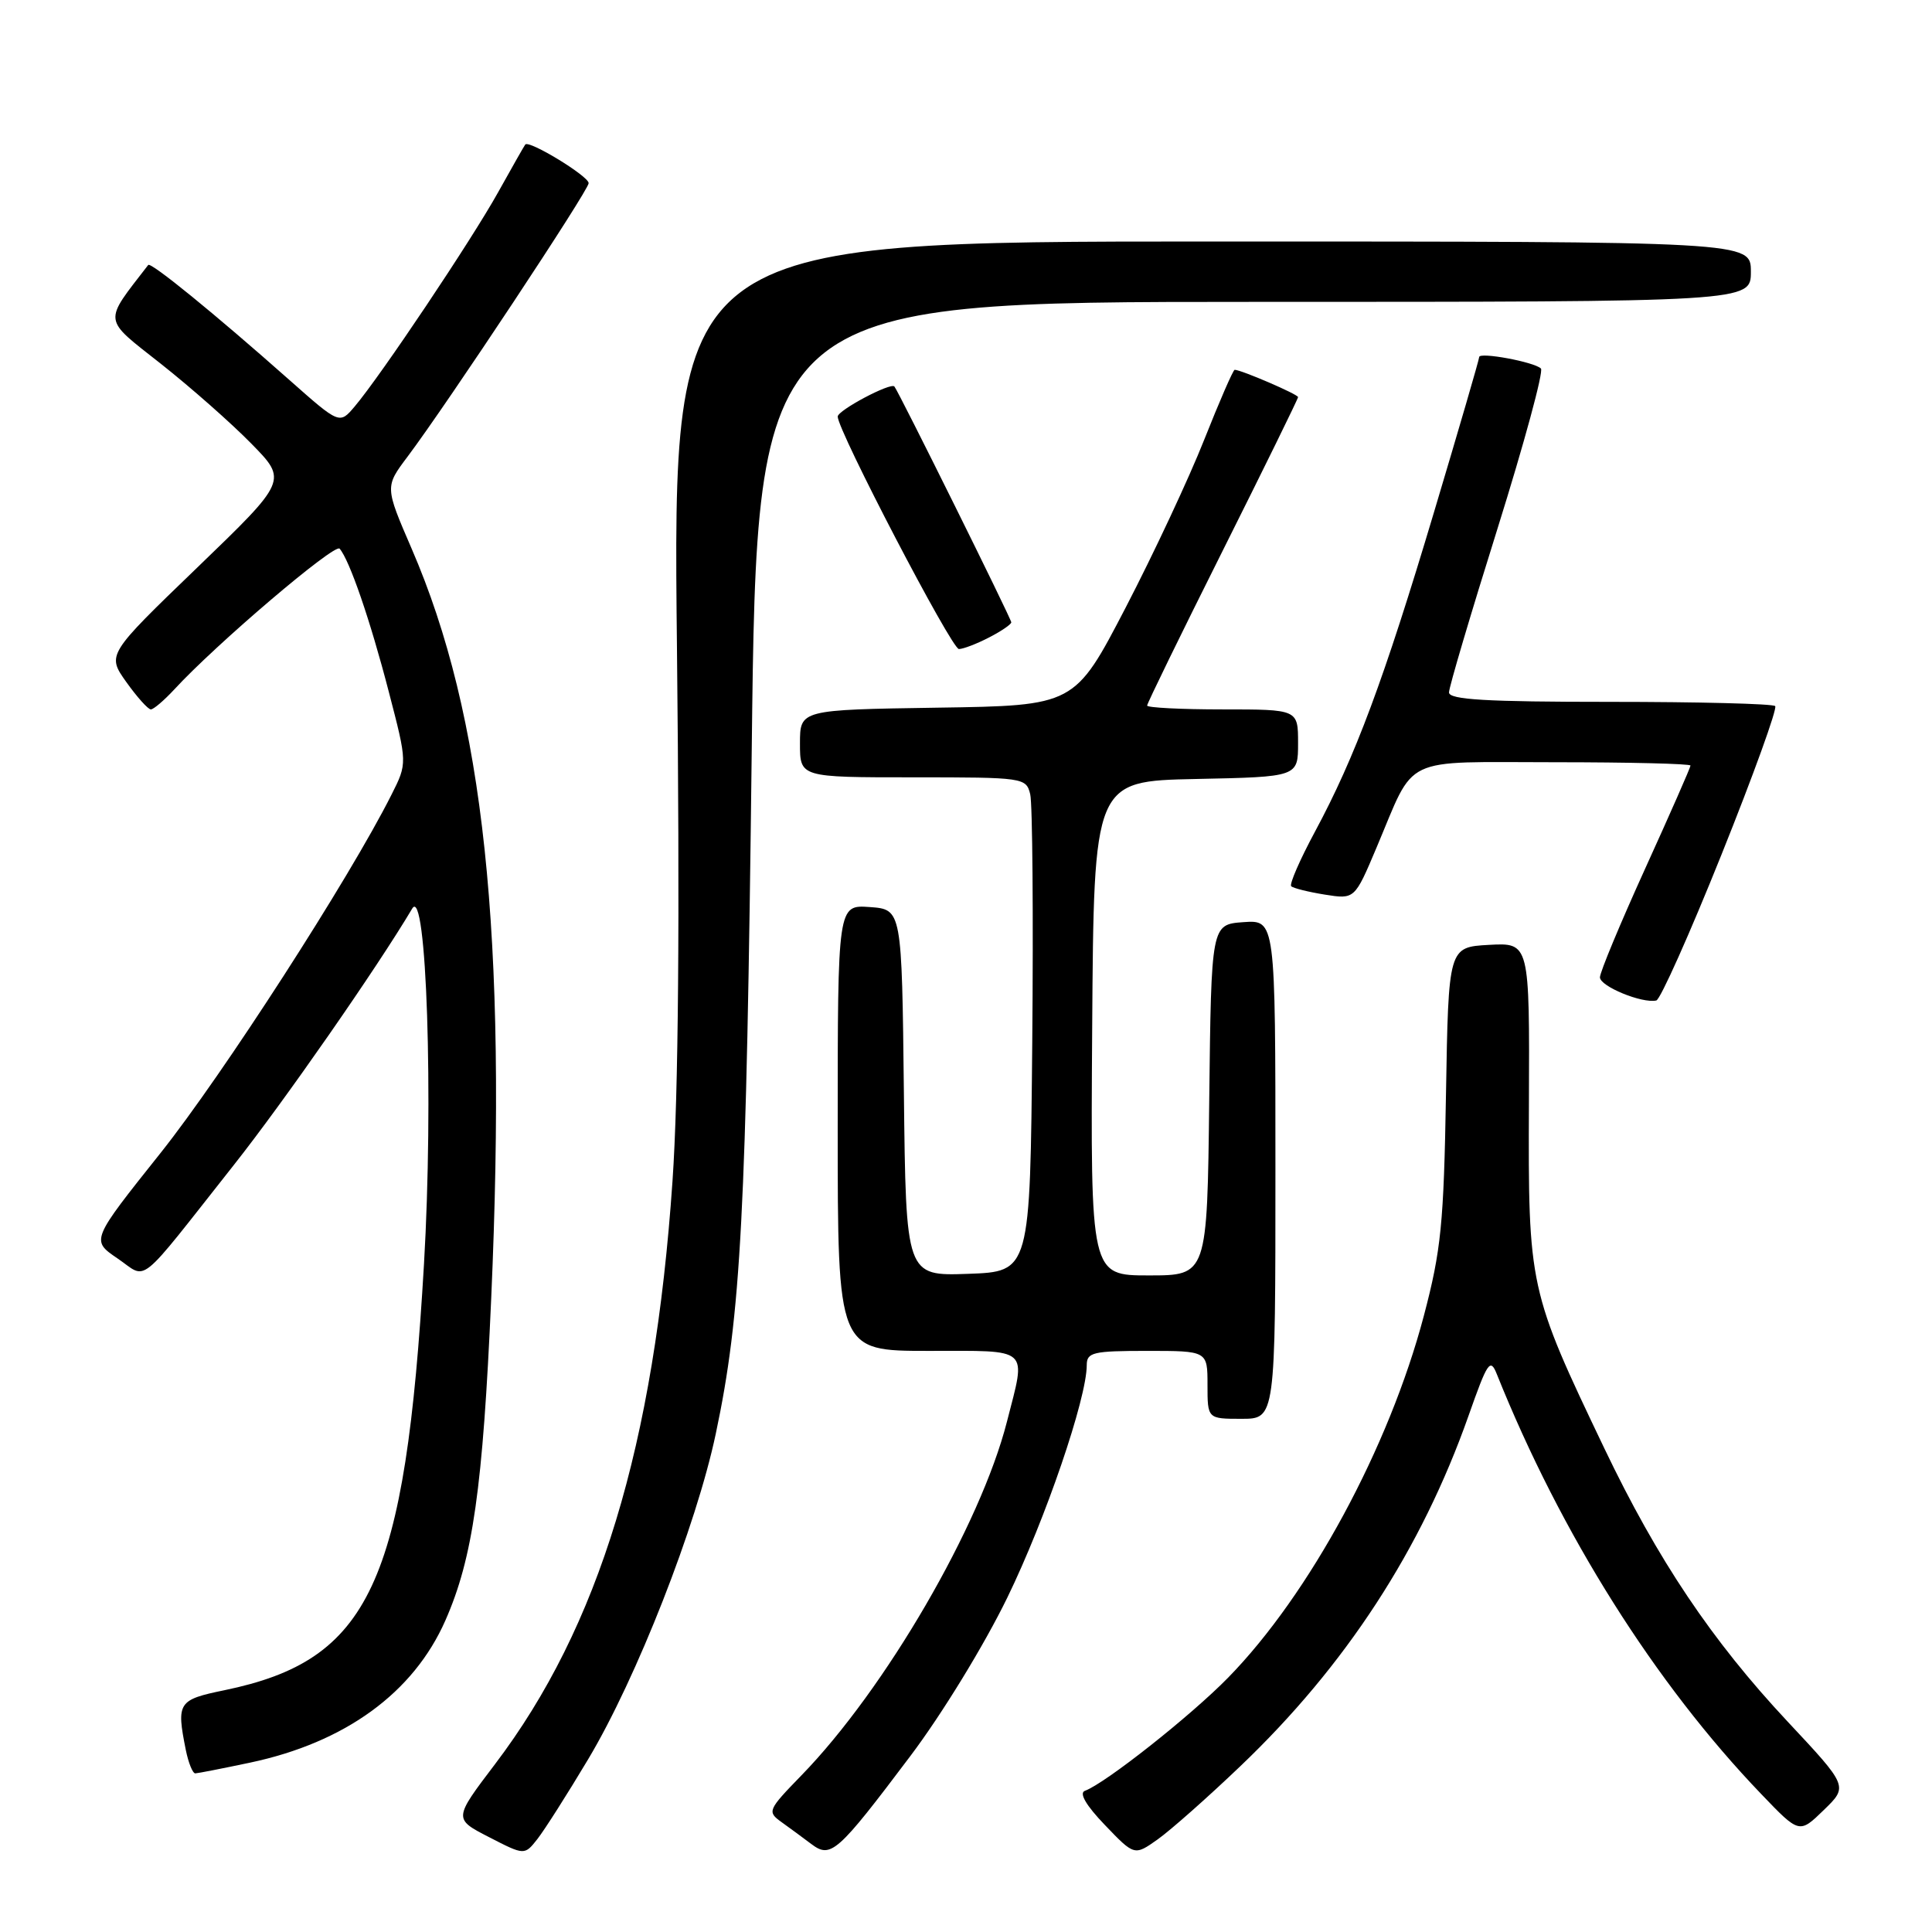 <?xml version="1.0" encoding="UTF-8" standalone="no"?>
<!DOCTYPE svg PUBLIC "-//W3C//DTD SVG 1.1//EN" "http://www.w3.org/Graphics/SVG/1.1/DTD/svg11.dtd" >
<svg xmlns="http://www.w3.org/2000/svg" xmlns:xlink="http://www.w3.org/1999/xlink" version="1.1" viewBox="0 0 256 256">
 <g >
 <path fill="currentColor"
d=" M 77.94 233.10 C 84.35 222.38 92.26 202.21 94.84 190.00 C 98.20 174.14 98.89 160.96 99.61 99.25 C 100.30 40.00 100.30 40.00 166.15 40.00 C 232.00 40.00 232.00 40.00 232.00 36.00 C 232.00 32.00 232.00 32.00 160.56 32.00 C 89.12 32.00 89.12 32.00 89.70 85.75 C 90.09 122.20 89.90 144.97 89.11 156.50 C 86.70 191.57 79.39 215.58 65.60 233.75 C 60.09 241.01 60.09 241.01 64.80 243.43 C 69.50 245.85 69.50 245.85 71.21 243.68 C 72.15 242.48 75.18 237.72 77.94 233.10 Z  M 120.63 232.68 C 124.81 227.14 130.41 217.99 133.48 211.68 C 138.53 201.31 144.00 185.30 144.00 180.89 C 144.00 179.19 144.82 179.00 152.00 179.00 C 160.00 179.00 160.00 179.00 160.00 183.50 C 160.00 188.00 160.00 188.00 164.50 188.00 C 169.00 188.00 169.00 188.00 169.00 154.94 C 169.00 121.89 169.00 121.89 164.75 122.19 C 160.50 122.50 160.50 122.50 160.23 145.75 C 159.96 169.00 159.96 169.00 152.23 169.00 C 144.50 169.00 144.50 169.00 144.72 136.25 C 144.94 103.50 144.94 103.50 158.47 103.22 C 172.00 102.94 172.00 102.94 172.00 98.47 C 172.00 94.00 172.00 94.00 162.00 94.00 C 156.50 94.00 152.00 93.77 152.00 93.49 C 152.00 93.21 156.50 83.99 162.00 73.00 C 167.50 62.01 172.00 52.84 172.00 52.62 C 172.00 52.25 164.45 49.00 163.60 49.00 C 163.40 49.00 161.59 53.16 159.57 58.25 C 157.56 63.34 152.87 73.35 149.16 80.50 C 142.40 93.50 142.40 93.50 124.20 93.77 C 106.00 94.05 106.00 94.05 106.00 98.52 C 106.00 103.00 106.00 103.00 120.98 103.00 C 135.69 103.00 135.97 103.04 136.51 105.25 C 136.81 106.49 136.93 121.22 136.78 138.00 C 136.50 168.50 136.50 168.50 128.27 168.79 C 120.04 169.08 120.04 169.08 119.77 144.79 C 119.50 120.50 119.50 120.50 115.25 120.19 C 111.00 119.89 111.00 119.89 111.00 149.44 C 111.00 179.00 111.00 179.00 123.00 179.00 C 136.68 179.00 135.98 178.37 133.43 188.36 C 129.92 202.12 117.31 223.82 106.19 235.25 C 101.74 239.83 101.64 240.06 103.53 241.42 C 104.62 242.20 106.40 243.51 107.50 244.34 C 110.09 246.29 110.93 245.56 120.63 232.68 Z  M 164.34 234.04 C 178.31 220.72 188.34 205.31 194.59 187.59 C 197.11 180.43 197.47 179.90 198.34 182.09 C 206.83 203.26 219.30 223.06 233.39 237.74 C 238.42 242.99 238.42 242.99 241.66 239.84 C 244.90 236.70 244.90 236.70 236.85 228.10 C 226.83 217.39 219.64 206.68 212.59 191.93 C 202.57 170.97 202.49 170.57 202.59 146.20 C 202.68 124.91 202.68 124.91 197.30 125.20 C 191.93 125.50 191.93 125.50 191.60 145.00 C 191.31 162.15 190.95 165.69 188.67 174.34 C 184.06 191.79 173.54 211.25 162.73 222.30 C 157.78 227.36 146.48 236.29 143.76 237.29 C 142.95 237.58 143.90 239.22 146.41 241.83 C 150.32 245.91 150.32 245.91 153.41 243.72 C 155.11 242.51 160.03 238.16 164.34 234.04 Z  M 33.13 233.56 C 45.74 230.89 54.78 224.31 59.01 214.73 C 62.66 206.45 63.98 197.21 65.09 172.00 C 67.21 123.78 64.15 94.90 54.54 72.69 C 51.00 64.50 51.00 64.50 54.01 60.50 C 59.28 53.48 78.00 25.21 78.00 24.27 C 78.00 23.34 70.09 18.52 69.60 19.15 C 69.45 19.34 67.83 22.20 65.99 25.50 C 62.50 31.78 50.44 49.80 46.99 53.87 C 44.99 56.23 44.99 56.23 38.37 50.37 C 28.42 41.55 19.98 34.68 19.64 35.11 C 13.64 42.89 13.53 42.06 21.31 48.20 C 25.27 51.33 30.66 56.08 33.30 58.78 C 38.10 63.67 38.10 63.67 26.13 75.21 C 14.16 86.75 14.16 86.75 16.74 90.38 C 18.16 92.37 19.62 94.00 19.99 94.00 C 20.35 94.00 21.74 92.81 23.08 91.37 C 28.57 85.39 44.35 71.96 45.00 72.70 C 46.31 74.20 49.05 82.15 51.51 91.64 C 53.98 101.13 53.98 101.13 51.87 105.31 C 46.30 116.40 29.53 142.40 21.28 152.77 C 12.05 164.35 12.05 164.35 15.56 166.74 C 19.66 169.52 17.89 170.94 30.99 154.36 C 37.64 145.95 49.96 128.24 54.62 120.39 C 56.52 117.20 57.46 145.61 56.18 167.50 C 53.70 209.94 49.00 219.98 29.75 223.96 C 23.59 225.23 23.36 225.57 24.62 231.88 C 24.97 233.59 25.53 234.99 25.88 234.98 C 26.22 234.97 29.48 234.33 33.13 233.56 Z  M 228.11 113.23 C 232.33 102.72 235.53 93.86 235.22 93.56 C 234.92 93.25 225.07 93.00 213.33 93.00 C 196.93 93.00 192.00 92.71 192.00 91.75 C 192.00 91.06 194.90 81.28 198.44 70.00 C 201.97 58.72 204.56 49.20 204.18 48.83 C 203.30 47.96 196.00 46.61 196.00 47.31 C 196.00 47.61 193.31 56.84 190.02 67.84 C 183.36 90.13 179.57 100.29 174.23 110.22 C 172.24 113.92 170.83 117.16 171.09 117.43 C 171.36 117.69 173.36 118.19 175.54 118.54 C 179.50 119.17 179.50 119.17 182.39 112.33 C 187.64 99.92 185.39 101.00 206.02 101.00 C 215.91 101.00 224.00 101.20 224.00 101.44 C 224.00 101.69 221.30 107.82 218.00 115.08 C 214.70 122.34 212.00 128.83 212.00 129.50 C 212.00 130.69 217.58 132.99 219.47 132.57 C 220.00 132.45 223.89 123.75 228.11 113.23 Z  M 131.05 84.47 C 132.67 83.64 134.00 82.73 134.00 82.46 C 134.00 81.99 119.03 51.79 118.51 51.21 C 118.01 50.65 111.00 54.37 111.00 55.20 C 111.00 57.05 126.09 86.00 127.06 86.00 C 127.63 86.00 129.43 85.31 131.05 84.47 Z "/>
</g>
</svg>